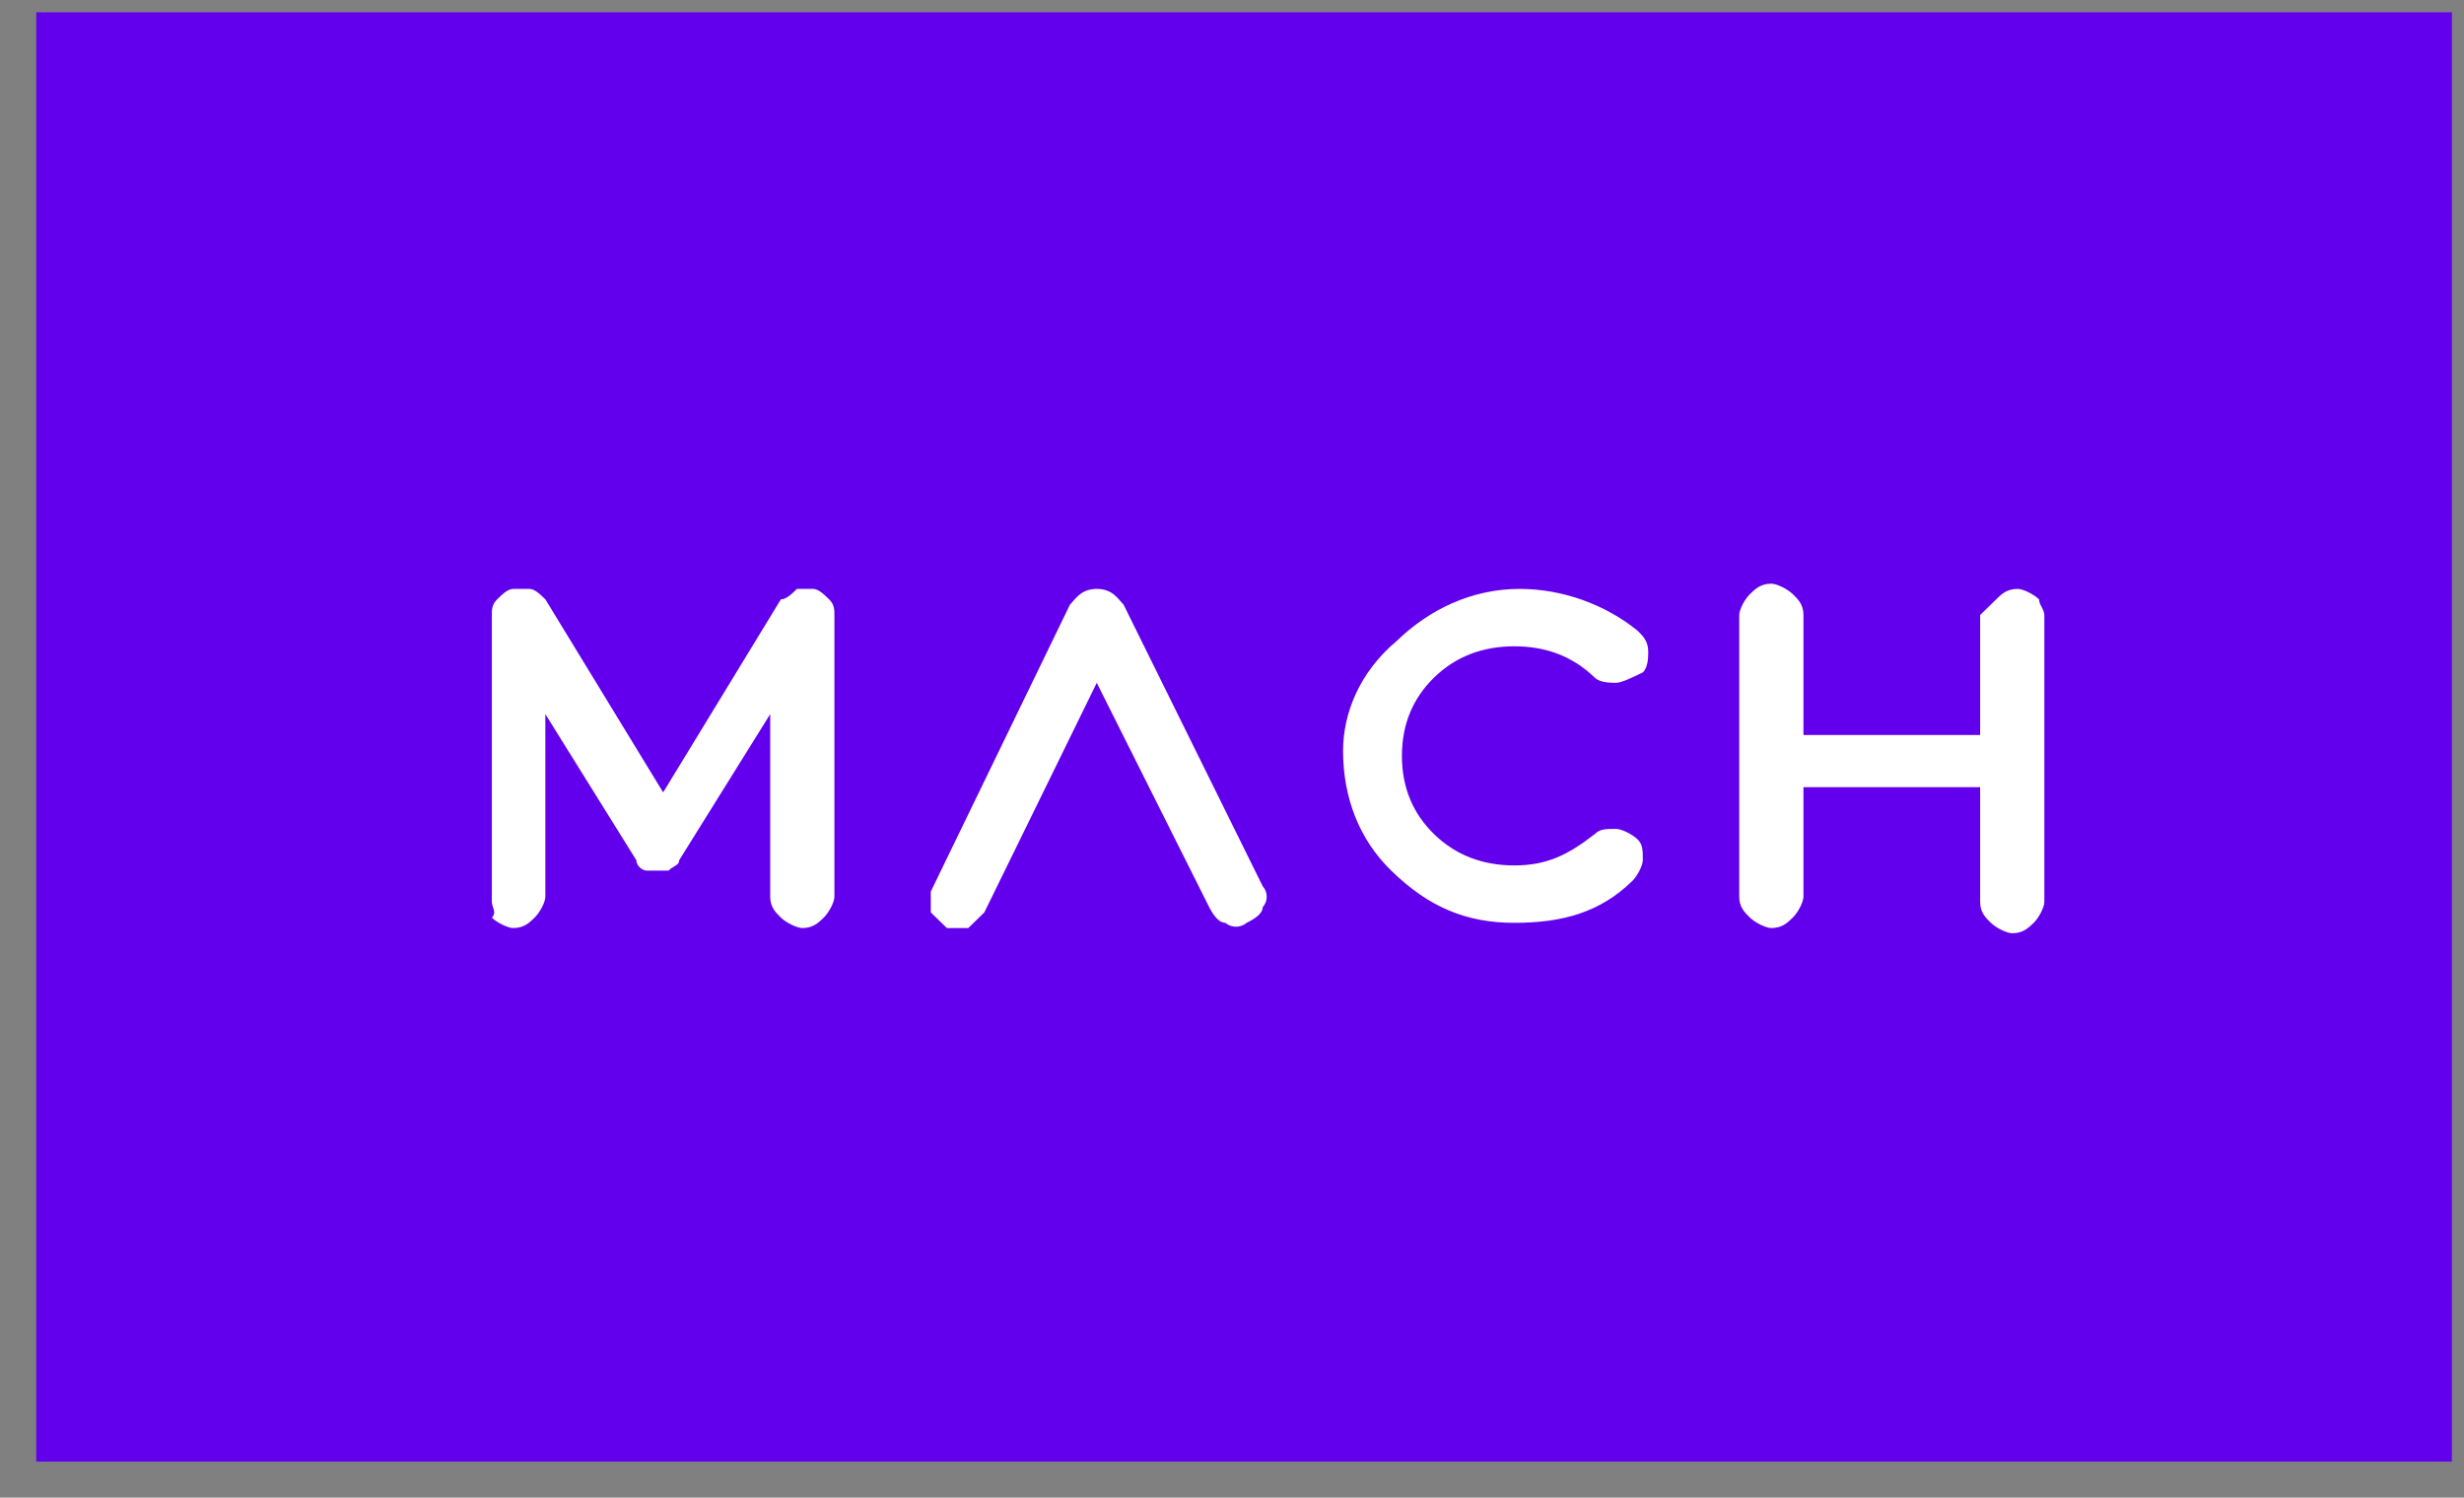 <svg width="51" height="31" viewBox="0 0 51 31" fill="none" xmlns="http://www.w3.org/2000/svg">
<rect x="0" y="0" width="51" height="31" fill="#808080" stroke="none"/>
<g clip-path="url(#clip0_4314_74402)">
<path d="M0.75 0.254H50.75V30.254H0.75V0.254Z" fill="#6200EE"/>
<path fill-rule="evenodd" clip-rule="evenodd" d="M16.496 12.19H16.828C16.939 12.19 17.05 12.298 17.161 12.406C17.271 12.514 17.271 12.622 17.271 12.73V18.562C17.271 18.67 17.161 18.886 17.05 18.994C16.94 19.102 16.828 19.21 16.607 19.21C16.496 19.21 16.274 19.102 16.163 18.994C16.053 18.886 15.942 18.778 15.942 18.562V14.782L14.058 17.806C14.058 17.914 13.948 17.914 13.836 18.022H13.393C13.283 18.022 13.171 17.914 13.171 17.806L11.288 14.782V18.562C11.288 18.67 11.177 18.886 11.066 18.994C10.956 19.102 10.844 19.21 10.623 19.21C10.513 19.21 10.29 19.102 10.18 18.994C10.29 18.886 10.18 18.778 10.18 18.67V12.73C10.18 12.622 10.18 12.514 10.29 12.406C10.401 12.298 10.512 12.19 10.623 12.19H10.955C11.066 12.19 11.177 12.298 11.288 12.406L13.726 16.402L16.163 12.406C16.274 12.406 16.385 12.298 16.496 12.19ZM22.147 12.514C22.258 12.406 22.369 12.19 22.701 12.19C23.034 12.19 23.145 12.406 23.255 12.514L26.136 18.346C26.189 18.405 26.219 18.482 26.219 18.562C26.219 18.642 26.189 18.719 26.136 18.778C26.136 18.886 26.026 18.994 25.804 19.102C25.742 19.154 25.663 19.183 25.582 19.183C25.501 19.183 25.423 19.154 25.361 19.102C25.25 19.102 25.139 18.994 25.028 18.778L22.701 14.134L20.374 18.886L20.042 19.21H19.598L19.266 18.886V18.454L22.147 12.514ZM28.907 13.27C29.572 12.622 30.458 12.19 31.455 12.19C32.342 12.19 33.228 12.514 33.893 13.054C34.003 13.162 34.115 13.27 34.115 13.486C34.115 13.594 34.115 13.81 34.004 13.918C33.782 14.026 33.561 14.134 33.45 14.134C33.34 14.134 33.117 14.134 33.007 14.026C32.563 13.594 32.009 13.378 31.345 13.378C30.68 13.378 30.125 13.594 29.682 14.026C29.239 14.458 29.017 14.998 29.017 15.646C29.017 16.294 29.239 16.834 29.682 17.266C30.126 17.698 30.68 17.914 31.345 17.914C32.009 17.914 32.453 17.698 33.007 17.266C33.117 17.158 33.228 17.158 33.45 17.158C33.56 17.158 33.782 17.266 33.893 17.374C34.003 17.482 34.003 17.59 34.003 17.806C34.003 17.914 33.893 18.13 33.783 18.238C33.117 18.886 32.342 19.102 31.344 19.102C30.347 19.102 29.571 18.778 28.796 18.022C28.131 17.374 27.799 16.51 27.799 15.538C27.799 14.782 28.131 13.918 28.907 13.27ZM41.317 12.406C41.428 12.298 41.539 12.19 41.761 12.19C41.871 12.19 42.093 12.298 42.204 12.406C42.204 12.514 42.314 12.622 42.314 12.73V18.67C42.314 18.778 42.204 18.994 42.094 19.102C41.982 19.21 41.871 19.318 41.65 19.318C41.54 19.318 41.318 19.21 41.207 19.102C41.096 18.994 40.985 18.886 40.985 18.67V16.294H37.328V18.562C37.328 18.67 37.218 18.886 37.107 18.994C36.996 19.102 36.885 19.21 36.663 19.21C36.553 19.21 36.331 19.102 36.22 18.994C36.11 18.886 35.999 18.778 35.999 18.562V12.73C35.999 12.622 36.109 12.406 36.22 12.298C36.331 12.19 36.442 12.082 36.663 12.082C36.774 12.082 36.996 12.19 37.107 12.298C37.217 12.406 37.328 12.514 37.328 12.73V15.214H40.985V12.73L41.318 12.406H41.317Z" fill="white"/>
</g>
<defs>
<clipPath id="clip0_4314_74402">
<rect width="50" height="30" fill="white" transform="translate(0.75 0.254)"/>
</clipPath>
</defs>
</svg>
